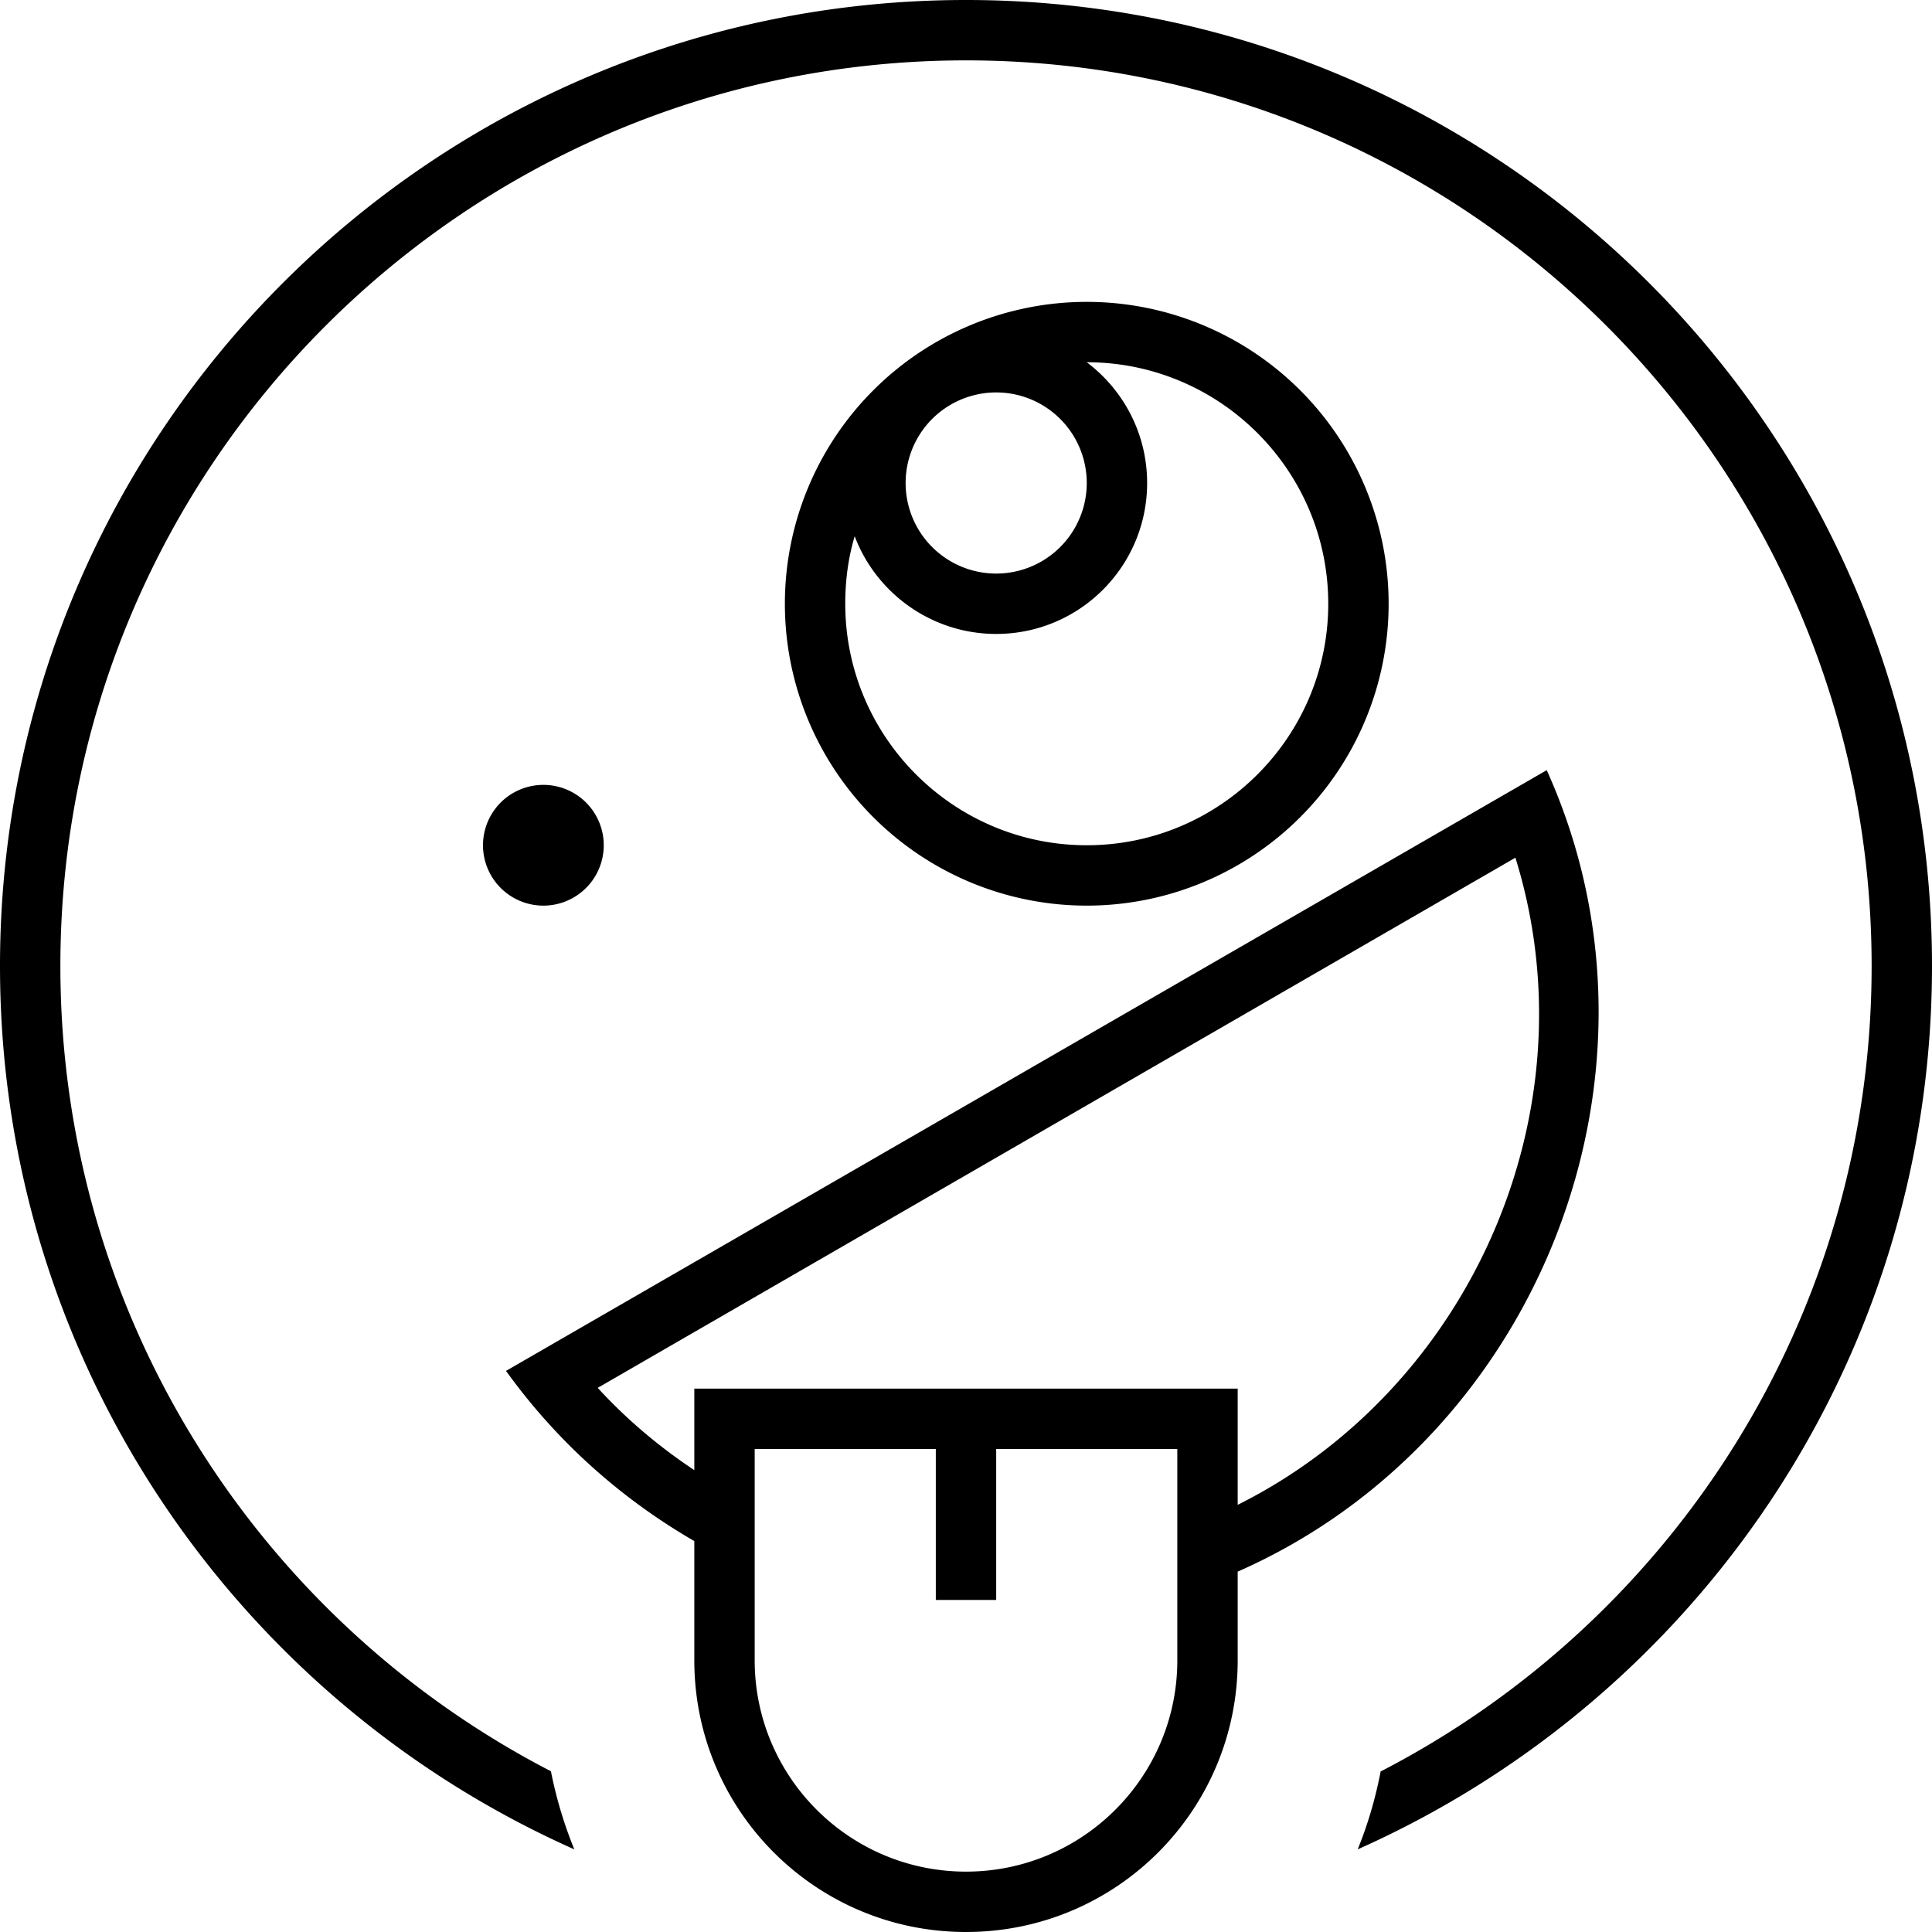 <svg fill="currentColor" xmlns="http://www.w3.org/2000/svg" viewBox="0 0 512 512"><!--! Font Awesome Pro 7.0.1 by @fontawesome - https://fontawesome.com License - https://fontawesome.com/license (Commercial License) Copyright 2025 Fonticons, Inc. --><path fill="currentColor" d="M366 469.4C443.2 429.5 496 348.9 496 256 496 123.5 388.5 16 256 16S16 123.5 16 256C16 348.9 68.8 429.5 146 469.4 147.4 476.5 149.5 483.5 152.2 490.1 62.5 450.2 0 360.4 0 256 0 114.6 114.6 0 256 0S512 114.6 512 256c0 104.4-62.5 194.2-152.2 234.1 2.7-6.6 4.7-13.5 6.1-20.7zM184 389.6l0-21.6 144 0 0 30.8c61.8-30.9 94.4-104.5 73.6-171.5L158.4 367.8c7.7 8.4 16.4 15.7 25.6 21.8zm0 18.8c-19.2-11.1-36.3-26.2-49.9-45.1L409.9 204.1c36.4 80.6-2.4 177.4-81.9 212.4l0 23.5c0 39.8-32.2 72-72 72s-72-32.2-72-72l0-31.5zM144 208a16 16 0 1 1 0 32 16 16 0 1 1 0-32zm144 16c35.3 0 64-28.7 64-64s-28.7-64-64-64c9.7 7.3 16 18.9 16 32 0 22.1-17.9 40-40 40-17.1 0-31.8-10.8-37.5-25.9-1.7 5.7-2.5 11.7-2.5 17.9 0 35.3 28.7 64 64 64zm0-144a80 80 0 1 1 0 160 80 80 0 1 1 0-160zM200 440c0 30.9 25.1 56 56 56s56-25.1 56-56l0-56-48 0 0 40-16 0 0-40-48 0 0 56zm64-288a24 24 0 1 0 0-48 24 24 0 1 0 0 48z"/></svg>
